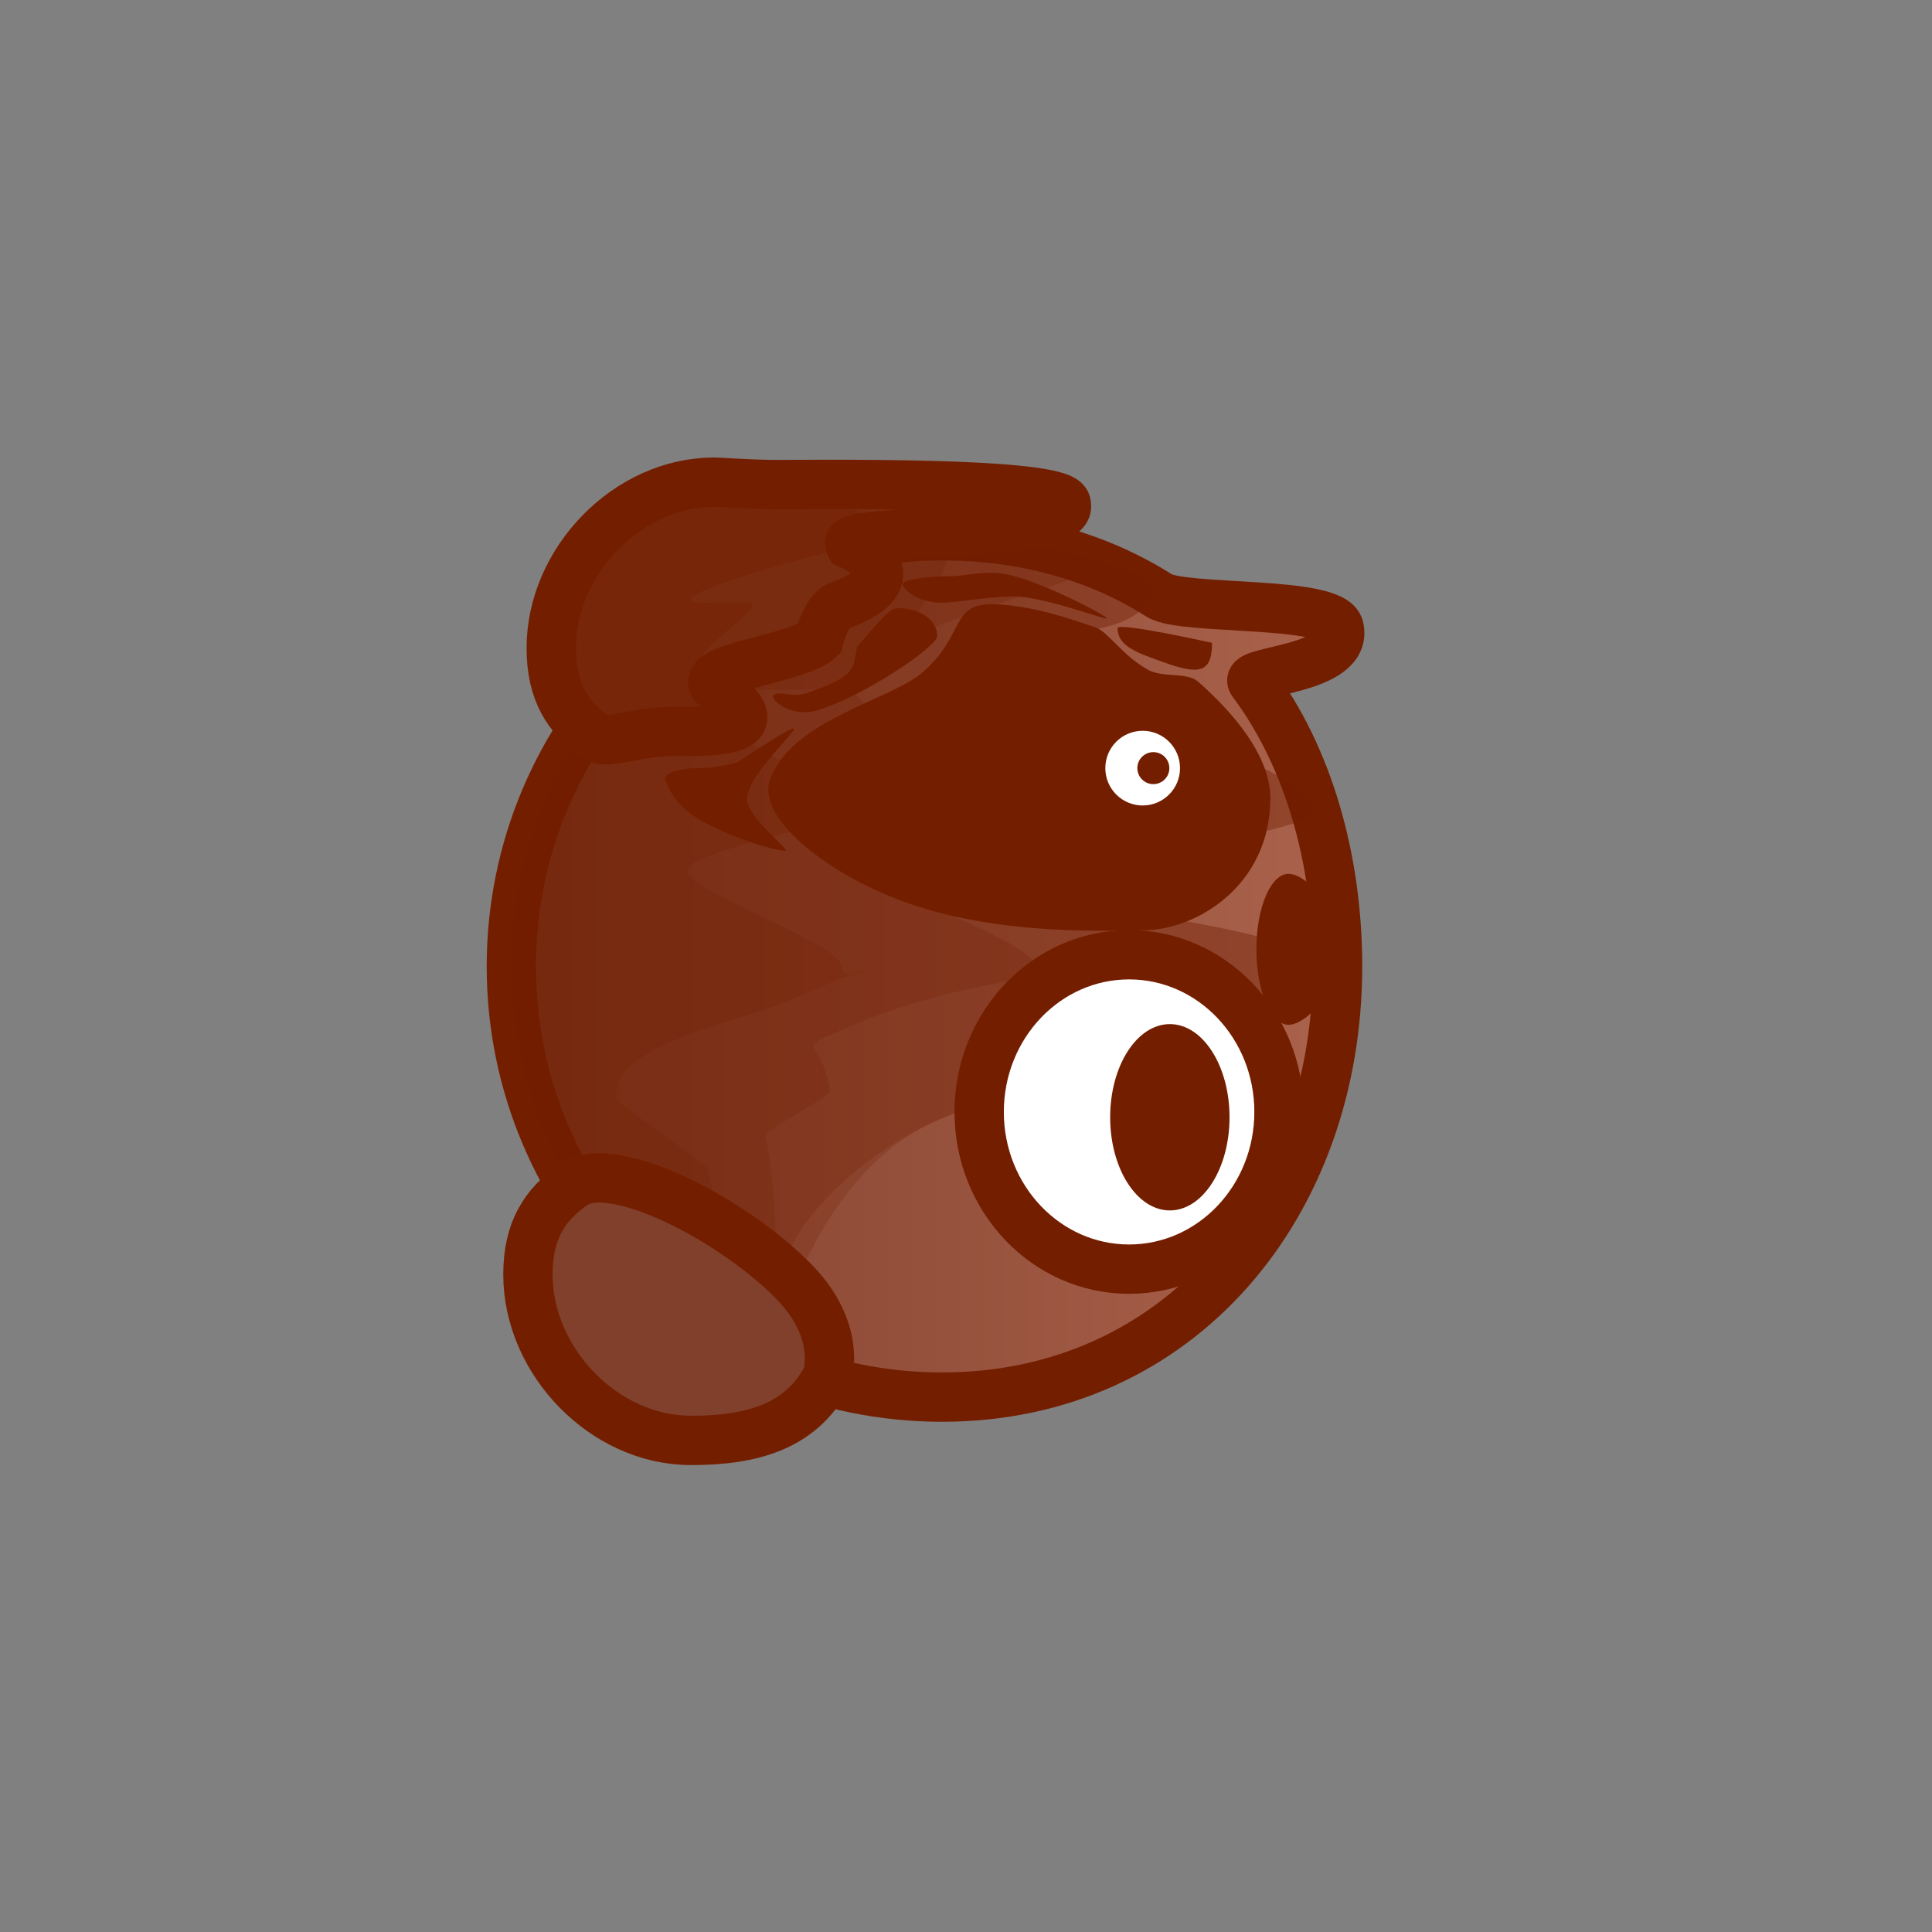 <svg version="1.1" xmlns="http://www.w3.org/2000/svg" xmlns:xlink="http://www.w3.org/1999/xlink" width="97.886" height="97.886" viewBox="0,0,97.886,97.886"><rect x="0" y="0" width="97.886" height="97.886" fill="#808080" stroke="none"/><defs><linearGradient x1="296.965" y1="180.022" x2="338.824" y2="180.022" gradientUnits="userSpaceOnUse" id="color-1"><stop offset="0" stop-color="#81402c"/><stop offset="1" stop-color="#aa624c"/></linearGradient></defs><g transform="translate(-271.057,-131.057)"><g data-paper-data="{&quot;isPaintingLayer&quot;:true}" fill-rule="nonzero" stroke-linecap="butt" stroke-linejoin="miter" stroke-miterlimit="10" stroke-dasharray="" stroke-dashoffset="0" style="mix-blend-mode: normal"><path d="" fill="#8b65ae" stroke="#5c00aa" stroke-width="2.5"/><path d="" fill="#a17cc4" stroke="#5c00aa" stroke-width="2.5"/><path d="" data-paper-data="{&quot;index&quot;:null}" fill="#b867ff" stroke="#5c00aa" stroke-width="2.5"/><path d="" data-paper-data="{&quot;index&quot;:null}" fill="#ffc374" stroke="none" stroke-width="0"/><path d="" data-paper-data="{&quot;index&quot;:null}" fill="none" stroke="#5c00aa" stroke-width="2.5"/><path d="" fill="#a17cc4" stroke="#5c00aa" stroke-width="2.5"/><path d="M318.786,201.842c-12.051,0 -21.82,-9.769 -21.82,-21.82c0,-12.051 9.769,-21.82 21.82,-21.82c4.18,0 7.924,1.069 11.002,3.027c1.208,0.769 8.788,0.234 9.114,1.626c0.502,2.146 -4.836,2.163 -4.395,2.751c2.852,3.809 4.318,9.019 4.318,14.416c0,12.051 -7.987,21.82 -20.039,21.82z" fill="url(#color-1)" stroke="#741e00" stroke-width="2.5"/><path d="M310.046,200.021c-7.7,-3.37 -13.08,-11.056 -13.08,-20c0,-12.051 9.769,-21.82 21.82,-21.82c3.032,0 11.257,1.54 10.656,2.993c-1.381,3.34 -10.914,0.971 -8.301,3.47c1.323,1.265 5.805,2.493 9.766,3.776c3.257,1.055 6.161,2.104 6.664,3.617c0.458,1.378 -13.435,2.478 -13.859,3.791c-0.335,1.037 12.815,2.258 12.815,3.499c0,6.653 -10.258,5.029 -18.115,8.534c-6.376,2.844 -8.366,12.142 -8.366,12.142z" fill-opacity="0.224" fill="#731f00" stroke="none" stroke-width="0"/><path d="M310.046,200.021c-7.7,-3.37 -13.08,-11.056 -13.08,-20c0,-12.051 9.769,-21.82 21.82,-21.82c3.032,0 11.257,1.54 10.656,2.993c-1.381,3.34 -10.914,0.971 -8.301,3.47c1.323,1.265 5.805,2.493 9.766,3.776c3.257,1.055 6.161,2.104 6.664,3.617c0.458,1.378 -13.435,2.478 -13.859,3.791c-0.335,1.037 12.815,2.258 12.815,3.499c0,6.653 -10.258,5.029 -18.115,8.534c-2.725,1.215 -5.746,3.609 -7.056,5.953c-1.755,3.14 -1.31,6.189 -1.31,6.189z" fill-opacity="0.239" fill="#731f00" stroke="none" stroke-width="0"/><path d="M310.046,200.021c-7.7,-3.37 -13.08,-11.056 -13.08,-20c0,-12.051 9.769,-21.82 21.82,-21.82c1.885,0 5.776,0.473 8.306,1.272c1.541,0.487 -15.271,4.277 -12.659,6.776c1.323,1.265 2.269,3.713 6.229,4.995c3.257,1.055 -6.405,1.827 -6.829,3.139c-0.335,1.037 9.645,4.331 9.645,5.572c0,1.167 -3.587,0.522 -10.067,3.412c-2.134,0.952 -0.704,0.26 -0.291,2.976c0.039,0.255 -3.33,1.977 -3.278,2.237c1.055,5.254 0.203,11.44 0.203,11.44z" fill-opacity="0.239" fill="#731f00" stroke="none" stroke-width="0"/><path d="M309.383,199.718c-0.791,-0.378 -1.555,-0.803 -2.29,-1.27c-6.088,-3.871 -10.128,-10.677 -10.128,-18.427c0,-12.051 9.769,-21.82 21.82,-21.82c1.219,0 -0.27,3.205 -2.913,5.824c-0.407,0.404 0.11,1.15 -0.399,1.492c-1.296,0.869 -10.265,0.189 -9.698,0.732c1.323,1.265 4.708,3.713 8.668,4.995c3.257,1.055 -8.112,2.559 -8.536,3.871c-0.335,1.037 7.815,3.721 7.815,4.962c0,1.167 3.73,-1.186 -2.749,1.705c-2.134,0.952 -9.119,2.211 -8.706,4.927c0.039,0.255 4.597,3.318 4.649,3.579c1.055,5.254 3.13,9.733 3.13,9.733z" fill-opacity="0.239" fill="#731f00" stroke="none" stroke-width="0"/><path d="M331.746,165.584c1.772,1.553 3.673,3.751 3.673,5.917c0,4.378 -3.695,6.692 -6.479,6.692c-1.432,0 -6.642,0.285 -11.294,-1.18c-4.391,-1.383 -8.299,-4.458 -7.578,-6.458c1.087,-3.017 6.063,-4.019 7.7,-5.407c2.267,-1.922 1.355,-3.589 3.754,-3.474c1.906,0.091 3.684,0.703 5.066,1.181c0.591,0.204 1.388,1.462 2.655,2.148c0.728,0.394 1.963,0.107 2.504,0.58z" fill="#741e00" stroke="none" stroke-width="0"/><path d="M334.713,179.155c0,-2.112 0.729,-3.824 1.628,-3.824c0.899,0 2.559,1.712 2.559,3.824c0,2.112 -1.659,3.824 -2.559,3.824c-0.899,0 -1.628,-1.712 -1.628,-3.824z" fill="#741e00" stroke="none" stroke-width="0"/><path d="M306.065,204.036c-4.399,0 -8.26,-4.008 -8.26,-8.407c0,-2.209 0.834,-3.538 2.328,-4.563c2.035,-1.396 8.277,1.917 11.235,5.018c2.287,2.399 1.662,4.612 1.563,4.796c-1.345,2.494 -3.834,3.156 -6.867,3.156z" fill="#81402c" stroke="#741e00" stroke-width="2.5"/><path d="M312.549,163.438c-0.938,0.984 -6.489,1.495 -5.189,2.453c3.001,2.213 0.36,2.235 -2.463,2.231c-1.287,-0.002 -3.148,0.633 -3.583,0.334c-1.494,-1.025 -2.328,-2.354 -2.328,-4.563c0,-4.399 3.861,-8.407 8.26,-8.407c0.289,0 1.526,0.1 2.841,0.12c1.458,0.023 15.118,-0.224 14.99,1.003c0.503,1.781 -11.446,1.138 -10.964,2.032c0,0 3.635,1.6 -0.561,3.116c-0.639,0.231 -1.002,1.68 -1.002,1.68z" data-paper-data="{&quot;index&quot;:null}" fill="#7a2c10" stroke="#741e00" stroke-width="2.5"/><path d="M307.36,166.064c3.001,2.213 0.36,2.235 -2.463,2.231c-1.287,-0.002 -3.148,0.633 -3.583,0.334c-1.494,-1.025 -2.328,-2.354 -2.328,-4.563c0,-4.399 3.861,-8.407 8.26,-8.407c0.289,0 1.526,0.1 2.841,0.12c2.431,0.038 7.648,2.211 5.26,2.666c0,0 -8.949,2.161 -9.295,2.983c-0.168,0.399 3.281,-0.055 3.141,0.278c-0.297,0.706 -2.372,1.951 -2.784,2.93c-0.338,0.804 0.951,1.428 0.951,1.428z" data-paper-data="{&quot;index&quot;:null}" fill-opacity="0.408" fill="#731f00" stroke="none" stroke-width="0"/><path d="M328.263,179.429c4.195,0 7.596,3.566 7.596,7.965c0,4.399 -3.401,7.965 -7.596,7.965c-4.195,0 -7.596,-3.566 -7.596,-7.965c0,-4.399 3.401,-7.965 7.596,-7.965z" fill="#ffffff" stroke="#741e00" stroke-width="2.5"/><path d="M330.328,182.944c1.67,0 3.024,2.113 3.024,4.72c0,2.607 -1.354,4.72 -3.024,4.72c-1.67,0 -3.024,-2.113 -3.024,-4.72c0,-2.607 1.354,-4.72 3.024,-4.72z" fill="#741e00" stroke="none" stroke-width="0"/><g stroke="none" stroke-width="0"><path d="M328.951,171.867c-1.045,0 -1.892,-0.847 -1.892,-1.892c0,-1.045 0.847,-1.892 1.892,-1.892c1.045,0 1.892,0.847 1.892,1.892c0,1.045 -0.847,1.892 -1.892,1.892z" fill="#ffffff"/><path d="M329.492,170.786c-0.448,0 -0.811,-0.363 -0.811,-0.811c0,-0.448 0.363,-0.811 0.811,-0.811c0.448,0 0.811,0.363 0.811,0.811c0,0.448 -0.363,0.811 -0.811,0.811z" fill="#741e00"/></g><path d="M316.519,161.867c1.194,0 2.027,0.635 2.027,1.419c0,0.507 -3.6,2.993 -6.085,3.763c-1.359,0.421 -2.596,-0.674 -2.131,-0.826c0.373,-0.122 1.057,0.188 1.657,-0.071c0.291,-0.126 1.493,-0.46 2.025,-0.99c0.499,-0.497 0.333,-1.187 0.52,-1.395c0.74,-0.826 1.532,-1.899 1.987,-1.899z" fill="#741e00" stroke="none" stroke-width="0"/><path d="M319.357,160.245c0.512,0 1.517,-0.281 2.564,-0.114c1.702,0.27 5.219,2.121 5.219,2.259c0,0.113 -3.309,-1.154 -4.808,-1.114c-1.48,0.039 -2.848,0.321 -3.516,0.321c-1.343,0 -2.027,-0.722 -2.027,-0.946c0,-0.224 1.224,-0.405 2.568,-0.405z" fill="#741e00" stroke="none" stroke-width="0"/><path d="M306.384,169.975c0.361,0 1.166,-0.039 2.026,-0.299c6.252,-4.081 0.316,0.21 0.506,1.939c0.108,0.981 2.251,2.549 1.927,2.549c-0.523,0 -3.048,-0.736 -4.61,-1.746c-1.114,-0.72 -1.471,-1.778 -1.471,-1.903c0,-0.299 0.726,-0.541 1.622,-0.541z" fill="#741e00" stroke="none" stroke-width="0"/><path d="M332.467,163.628c0,1.547 -0.678,1.632 -2.507,0.963c-1.141,-0.417 -2.28,-0.743 -2.28,-1.708c0,-0.323 4.787,0.745 4.787,0.745z" fill="#741e00" stroke="none" stroke-width="0"/><path d="M368.943,228.943h-97.886v-97.886h97.886z" fill="none" stroke="none" stroke-width="0"/></g></g></svg>